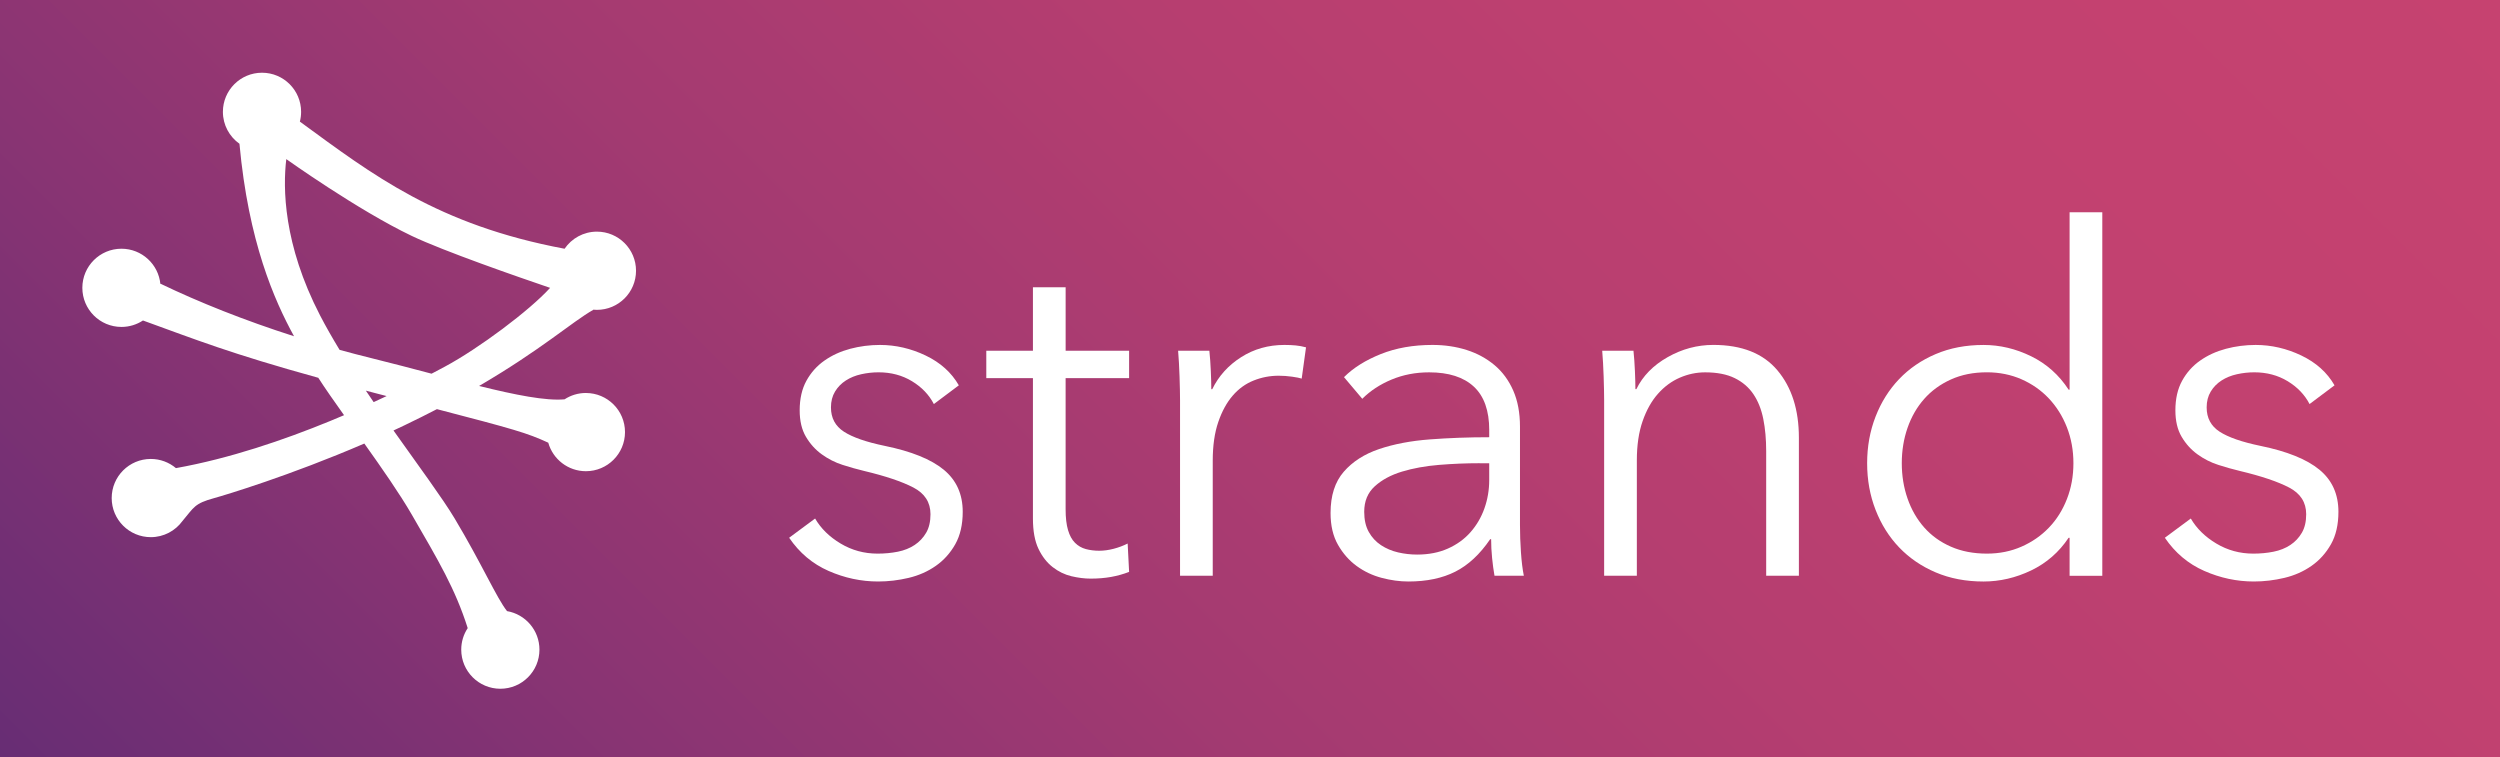 <?xml version="1.0" encoding="UTF-8"?><svg id="Layer_1" xmlns="http://www.w3.org/2000/svg" xmlns:xlink="http://www.w3.org/1999/xlink" viewBox="0 0 1175 356"><rect x="0" y="0" width="1175" height="356" fill="#333333" stroke="none"/><defs><style>.cls-1{fill:url(#linear-gradient);}.cls-2{fill:#fff;}</style><linearGradient id="linear-gradient" x1="204.75" y1="560.75" x2="970.25" y2="-204.75" gradientUnits="userSpaceOnUse"><stop offset="0" stop-color="#662d75"/><stop offset="0" stop-color="#672d74"/><stop offset=".2" stop-color="#893473"/><stop offset=".39" stop-color="#a33a71"/><stop offset=".58" stop-color="#b63e70"/><stop offset=".79" stop-color="#c24170"/><stop offset="1" stop-color="#c64270"/></linearGradient></defs><rect class="cls-1" width="1175" height="356"/><path class="cls-2" d="m275.38,184.7c-3.7,0-7.15,1.1-10.03,2.98h0c-8.76.81-23.11-2.05-40.18-6.28,29.25-17.07,43.78-30.19,53.66-35.77l-.04-.09c.58.06,1.17.09,1.76.09,10.15,0,18.38-8.23,18.38-18.38s-8.23-18.38-18.38-18.38c-6.32,0-11.89,3.19-15.2,8.04h0c-59.73-11.2-90.22-34.76-124.41-59.75h0c.38-1.47.58-3.01.58-4.6,0-10.15-8.23-18.38-18.38-18.38s-18.38,8.23-18.38,18.38c0,6.2,3.08,11.68,7.78,15.01h0c4.24,46.12,16.37,73.52,25.65,90.47-23.24-7.43-44.57-15.94-62.73-24.68l-.08.18c-.88-9.33-8.74-16.64-18.3-16.64-10.15,0-18.38,8.23-18.38,18.38s8.23,18.38,18.38,18.38c3.74,0,7.21-1.12,10.11-3.03,25.09,9.08,40.71,15.4,82.4,26.93,3.15,4.91,7.4,10.97,12.11,17.58-2.15.92-4.35,1.84-6.59,2.76-21.7,8.9-47.19,17.6-72.42,22.12h0c-3.2-2.69-7.32-4.31-11.82-4.31-10.15,0-18.38,8.23-18.38,18.38s8.23,18.38,18.38,18.38c6.12,0,11.54-2.99,14.88-7.59h0c5.51-6.48,5.51-8.21,14.98-10.79,4.73-1.29,35.61-10.56,70.5-25.62,8.27,11.61,16.66,23.64,22.29,33.38,12.64,21.83,20.44,34.92,26.3,53.37-1.92,2.9-3.04,6.38-3.04,10.12,0,10.15,8.23,18.38,18.38,18.38s18.38-8.23,18.38-18.38c0-9.08-6.58-16.62-15.23-18.11-4.85-6.07-11.88-22.27-24.69-43.65-5.64-9.41-16.75-24.41-28.68-41.25,1.71-.79,3.41-1.6,5.12-2.41,5.42-2.59,10.5-5.14,15.29-7.62,36.13,9.41,42.34,11.16,52.33,15.77h0c2.17,7.73,9.27,13.4,17.69,13.4,10.15,0,18.38-8.23,18.38-18.38s-8.23-18.38-18.38-18.38Zm-124.96-36.48c-17.33-33.48-17.48-60.04-15.86-73.44,0,0,33.67,24.03,58.95,36.09,14.96,7.14,50.18,19.36,65.04,24.42h0c-9.65,10.63-33.44,28.44-49.52,37.06-1.66.89-3.74,2-6.19,3.28-9.17-2.42-18.71-4.94-28.28-7.3-5.04-1.24-10.02-2.55-14.95-3.9-3.36-5.53-6.47-10.97-9.18-16.2Zm25.2,40.77c-1.23-1.79-2.45-3.59-3.67-5.39,1.39.36,2.79.73,4.22,1.11,1.9.5,3.74.98,5.54,1.44-1.96.93-3.99,1.88-6.09,2.84Z"/><path class="cls-2" d="m438.91,189.91c-2.26-4.37-5.69-7.95-10.28-10.74-4.6-2.79-9.83-4.18-15.71-4.18-2.71,0-5.42.3-8.14.9-2.71.6-5.12,1.58-7.23,2.94-2.11,1.36-3.81,3.09-5.08,5.2-1.28,2.11-1.92,4.6-1.92,7.46,0,4.97,2.03,8.78,6.1,11.41,4.07,2.64,10.47,4.86,19.21,6.67,12.5,2.56,21.73,6.29,27.69,11.19,5.95,4.9,8.93,11.49,8.93,19.78,0,6.03-1.17,11.11-3.5,15.25-2.34,4.15-5.39,7.54-9.15,10.17-3.77,2.64-8.02,4.52-12.77,5.65-4.75,1.13-9.53,1.7-14.35,1.7-7.99,0-15.75-1.66-23.28-4.97-7.54-3.31-13.71-8.51-18.53-15.59l12.2-9.04c2.71,4.67,6.7,8.59,11.98,11.75,5.27,3.16,11.07,4.75,17.4,4.75,3.31,0,6.48-.3,9.49-.9,3.01-.6,5.65-1.66,7.91-3.16,2.26-1.5,4.07-3.43,5.42-5.76,1.36-2.33,2.03-5.23,2.03-8.7,0-5.57-2.68-9.75-8.02-12.54-5.35-2.79-13.07-5.39-23.17-7.8-3.16-.75-6.52-1.7-10.06-2.83-3.54-1.13-6.82-2.79-9.83-4.97-3.02-2.18-5.5-4.93-7.46-8.25-1.96-3.31-2.94-7.46-2.94-12.43,0-5.42,1.05-10.06,3.16-13.9,2.11-3.84,4.93-7.01,8.48-9.49,3.54-2.49,7.57-4.33,12.09-5.54,4.52-1.2,9.19-1.81,14.01-1.81,7.38,0,14.54,1.66,21.47,4.97,6.93,3.32,12.13,7.99,15.59,14.01l-11.75,8.81Z"/><path class="cls-2" d="m530.67,177.71h-29.83v61.7c0,3.92.37,7.16,1.13,9.72.75,2.56,1.84,4.56,3.28,5.99,1.43,1.43,3.13,2.41,5.08,2.94,1.96.53,4.07.79,6.33.79,2.11,0,4.33-.3,6.67-.9,2.33-.6,4.56-1.43,6.67-2.49l.68,13.33c-2.71,1.06-5.54,1.84-8.48,2.37-2.94.53-6.14.79-9.6.79-2.86,0-5.88-.38-9.04-1.13-3.16-.75-6.1-2.18-8.81-4.29-2.71-2.11-4.94-4.97-6.67-8.59-1.73-3.62-2.6-8.36-2.6-14.24v-65.99h-21.92v-12.88h21.92v-29.83h15.37v29.83h29.83v12.88Z"/><path class="cls-2" d="m554.39,177.03c-.15-4.52-.38-8.59-.68-12.2h14.69c.3,2.86.53,6.03.68,9.49.15,3.47.23,6.33.23,8.59h.45c3.01-6.18,7.53-11.19,13.56-15.03,6.02-3.84,12.8-5.76,20.34-5.76,1.96,0,3.73.08,5.31.23,1.58.15,3.2.45,4.86.9l-2.03,14.69c-.9-.3-2.41-.6-4.52-.9-2.11-.3-4.22-.45-6.33-.45-4.07,0-7.99.75-11.75,2.26-3.77,1.5-7.04,3.87-9.83,7.1-2.79,3.23-5.05,7.36-6.78,12.4-1.73,5.04-2.6,11.09-2.6,18.15v54.11h-15.37v-82.49c0-2.86-.08-6.55-.23-11.07Z"/><path class="cls-2" d="m699.94,202.14c0-9.12-2.41-15.93-7.23-20.41-4.82-4.49-11.83-6.73-21.02-6.73-6.33,0-12.2,1.13-17.63,3.39s-10.02,5.28-13.79,9.04l-8.59-10.17c4.37-4.37,10.13-7.98,17.29-10.85,7.15-2.86,15.25-4.29,24.29-4.29,5.72,0,11.07.79,16.05,2.37,4.97,1.58,9.34,3.96,13.11,7.12,3.76,3.16,6.7,7.16,8.81,11.98,2.11,4.82,3.16,10.47,3.16,16.95v46.33c0,4.07.15,8.29.45,12.66.3,4.37.75,8.06,1.36,11.07h-13.79c-.45-2.56-.83-5.35-1.13-8.36-.3-3.01-.45-5.95-.45-8.81h-.45c-4.82,7.08-10.28,12.17-16.38,15.25-6.1,3.09-13.45,4.63-22.04,4.63-4.07,0-8.25-.57-12.54-1.7-4.29-1.13-8.21-2.98-11.75-5.55-3.54-2.57-6.48-5.9-8.81-9.98-2.34-4.08-3.5-9.07-3.5-14.97,0-8.16,2.07-14.63,6.21-19.39,4.14-4.76,9.68-8.31,16.61-10.66,6.93-2.34,14.88-3.86,23.84-4.54,8.96-.68,18.27-1.02,27.91-1.02v-3.37Zm-4.52,15.57c-6.33,0-12.7.26-19.1.79-6.41.53-12.2,1.58-17.4,3.16s-9.46,3.88-12.77,6.89c-3.32,3.02-4.97,7.01-4.97,11.98,0,3.77.71,6.93,2.15,9.49,1.43,2.56,3.35,4.63,5.76,6.22,2.41,1.58,5.08,2.71,8.02,3.39,2.94.68,5.91,1.02,8.93,1.02,5.42,0,10.24-.94,14.46-2.82,4.22-1.88,7.76-4.44,10.62-7.68,2.86-3.24,5.05-6.97,6.55-11.19,1.5-4.22,2.26-8.66,2.26-13.33v-7.91h-4.52Z"/><path class="cls-2" d="m767.73,164.82c.3,2.86.53,6.03.68,9.49.15,3.47.23,6.33.23,8.59h.45c3.01-6.18,7.91-11.19,14.69-15.03s13.93-5.76,21.47-5.76c13.41,0,23.47,3.99,30.17,11.98,6.7,7.99,10.06,18.53,10.06,31.64v64.86h-15.37v-58.53c0-5.57-.45-10.62-1.36-15.14-.9-4.52-2.45-8.4-4.63-11.64-2.19-3.24-5.12-5.76-8.81-7.57-3.69-1.81-8.33-2.71-13.9-2.71-4.07,0-8.02.83-11.87,2.49-3.84,1.66-7.27,4.18-10.28,7.57-3.02,3.39-5.42,7.68-7.23,12.88s-2.71,11.34-2.71,18.42v54.24h-15.37v-82.49c0-2.86-.08-6.55-.23-11.07-.15-4.52-.38-8.59-.68-12.2h14.69Z"/><path class="cls-2" d="m972.26,252.74c-4.52,6.78-10.4,11.9-17.63,15.37-7.23,3.46-14.69,5.2-22.37,5.2-8.29,0-15.78-1.43-22.49-4.29-6.71-2.86-12.43-6.78-17.18-11.75-4.75-4.97-8.44-10.85-11.07-17.63-2.64-6.78-3.96-14.09-3.96-21.92s1.32-15.14,3.96-21.92c2.63-6.78,6.33-12.66,11.07-17.63,4.75-4.97,10.47-8.89,17.18-11.75,6.7-2.86,14.2-4.29,22.49-4.29,7.68,0,15.14,1.77,22.37,5.31,7.23,3.54,13.11,8.78,17.63,15.71h.45v-83.39h15.37v170.86h-15.37v-17.85h-.45Zm-78.42-35.03c0,5.88.9,11.41,2.71,16.61,1.81,5.2,4.41,9.72,7.8,13.56,3.39,3.84,7.57,6.86,12.54,9.04,4.97,2.19,10.62,3.28,16.95,3.28,5.88,0,11.3-1.09,16.27-3.28,4.97-2.18,9.27-5.16,12.88-8.93,3.62-3.76,6.44-8.25,8.47-13.45,2.03-5.2,3.05-10.81,3.05-16.84s-1.02-11.64-3.05-16.84c-2.03-5.2-4.86-9.72-8.47-13.56s-7.91-6.85-12.88-9.04c-4.97-2.18-10.4-3.28-16.27-3.28-6.33,0-11.98,1.13-16.95,3.39-4.97,2.26-9.15,5.31-12.54,9.15-3.39,3.84-5.99,8.36-7.8,13.56-1.81,5.2-2.71,10.74-2.71,16.61Z"/><path class="cls-2" d="m1085.49,189.91c-2.26-4.37-5.69-7.95-10.28-10.74-4.6-2.79-9.83-4.18-15.71-4.18-2.71,0-5.42.3-8.14.9-2.71.6-5.12,1.58-7.23,2.94-2.11,1.36-3.81,3.09-5.08,5.2-1.28,2.11-1.92,4.6-1.92,7.46,0,4.97,2.03,8.78,6.1,11.41,4.07,2.64,10.47,4.86,19.21,6.67,12.5,2.56,21.73,6.29,27.69,11.19,5.95,4.9,8.93,11.49,8.93,19.78,0,6.03-1.17,11.11-3.5,15.25-2.34,4.15-5.39,7.54-9.15,10.17-3.77,2.64-8.02,4.52-12.77,5.65-4.75,1.13-9.53,1.7-14.35,1.7-7.99,0-15.75-1.66-23.28-4.97-7.54-3.31-13.71-8.51-18.53-15.59l12.2-9.04c2.71,4.67,6.7,8.59,11.98,11.75,5.27,3.16,11.07,4.75,17.4,4.75,3.31,0,6.48-.3,9.49-.9,3.01-.6,5.65-1.66,7.91-3.16,2.26-1.5,4.07-3.43,5.42-5.76,1.36-2.33,2.03-5.23,2.03-8.7,0-5.57-2.68-9.75-8.02-12.54-5.35-2.79-13.07-5.39-23.17-7.8-3.16-.75-6.52-1.7-10.06-2.83-3.54-1.13-6.82-2.79-9.83-4.97-3.02-2.18-5.5-4.93-7.46-8.25-1.96-3.31-2.94-7.46-2.94-12.43,0-5.42,1.05-10.06,3.16-13.9,2.11-3.84,4.93-7.01,8.48-9.49,3.54-2.49,7.57-4.33,12.09-5.54,4.52-1.2,9.19-1.81,14.01-1.81,7.38,0,14.54,1.66,21.47,4.97,6.93,3.32,12.13,7.99,15.59,14.01l-11.75,8.81Z"/></svg>